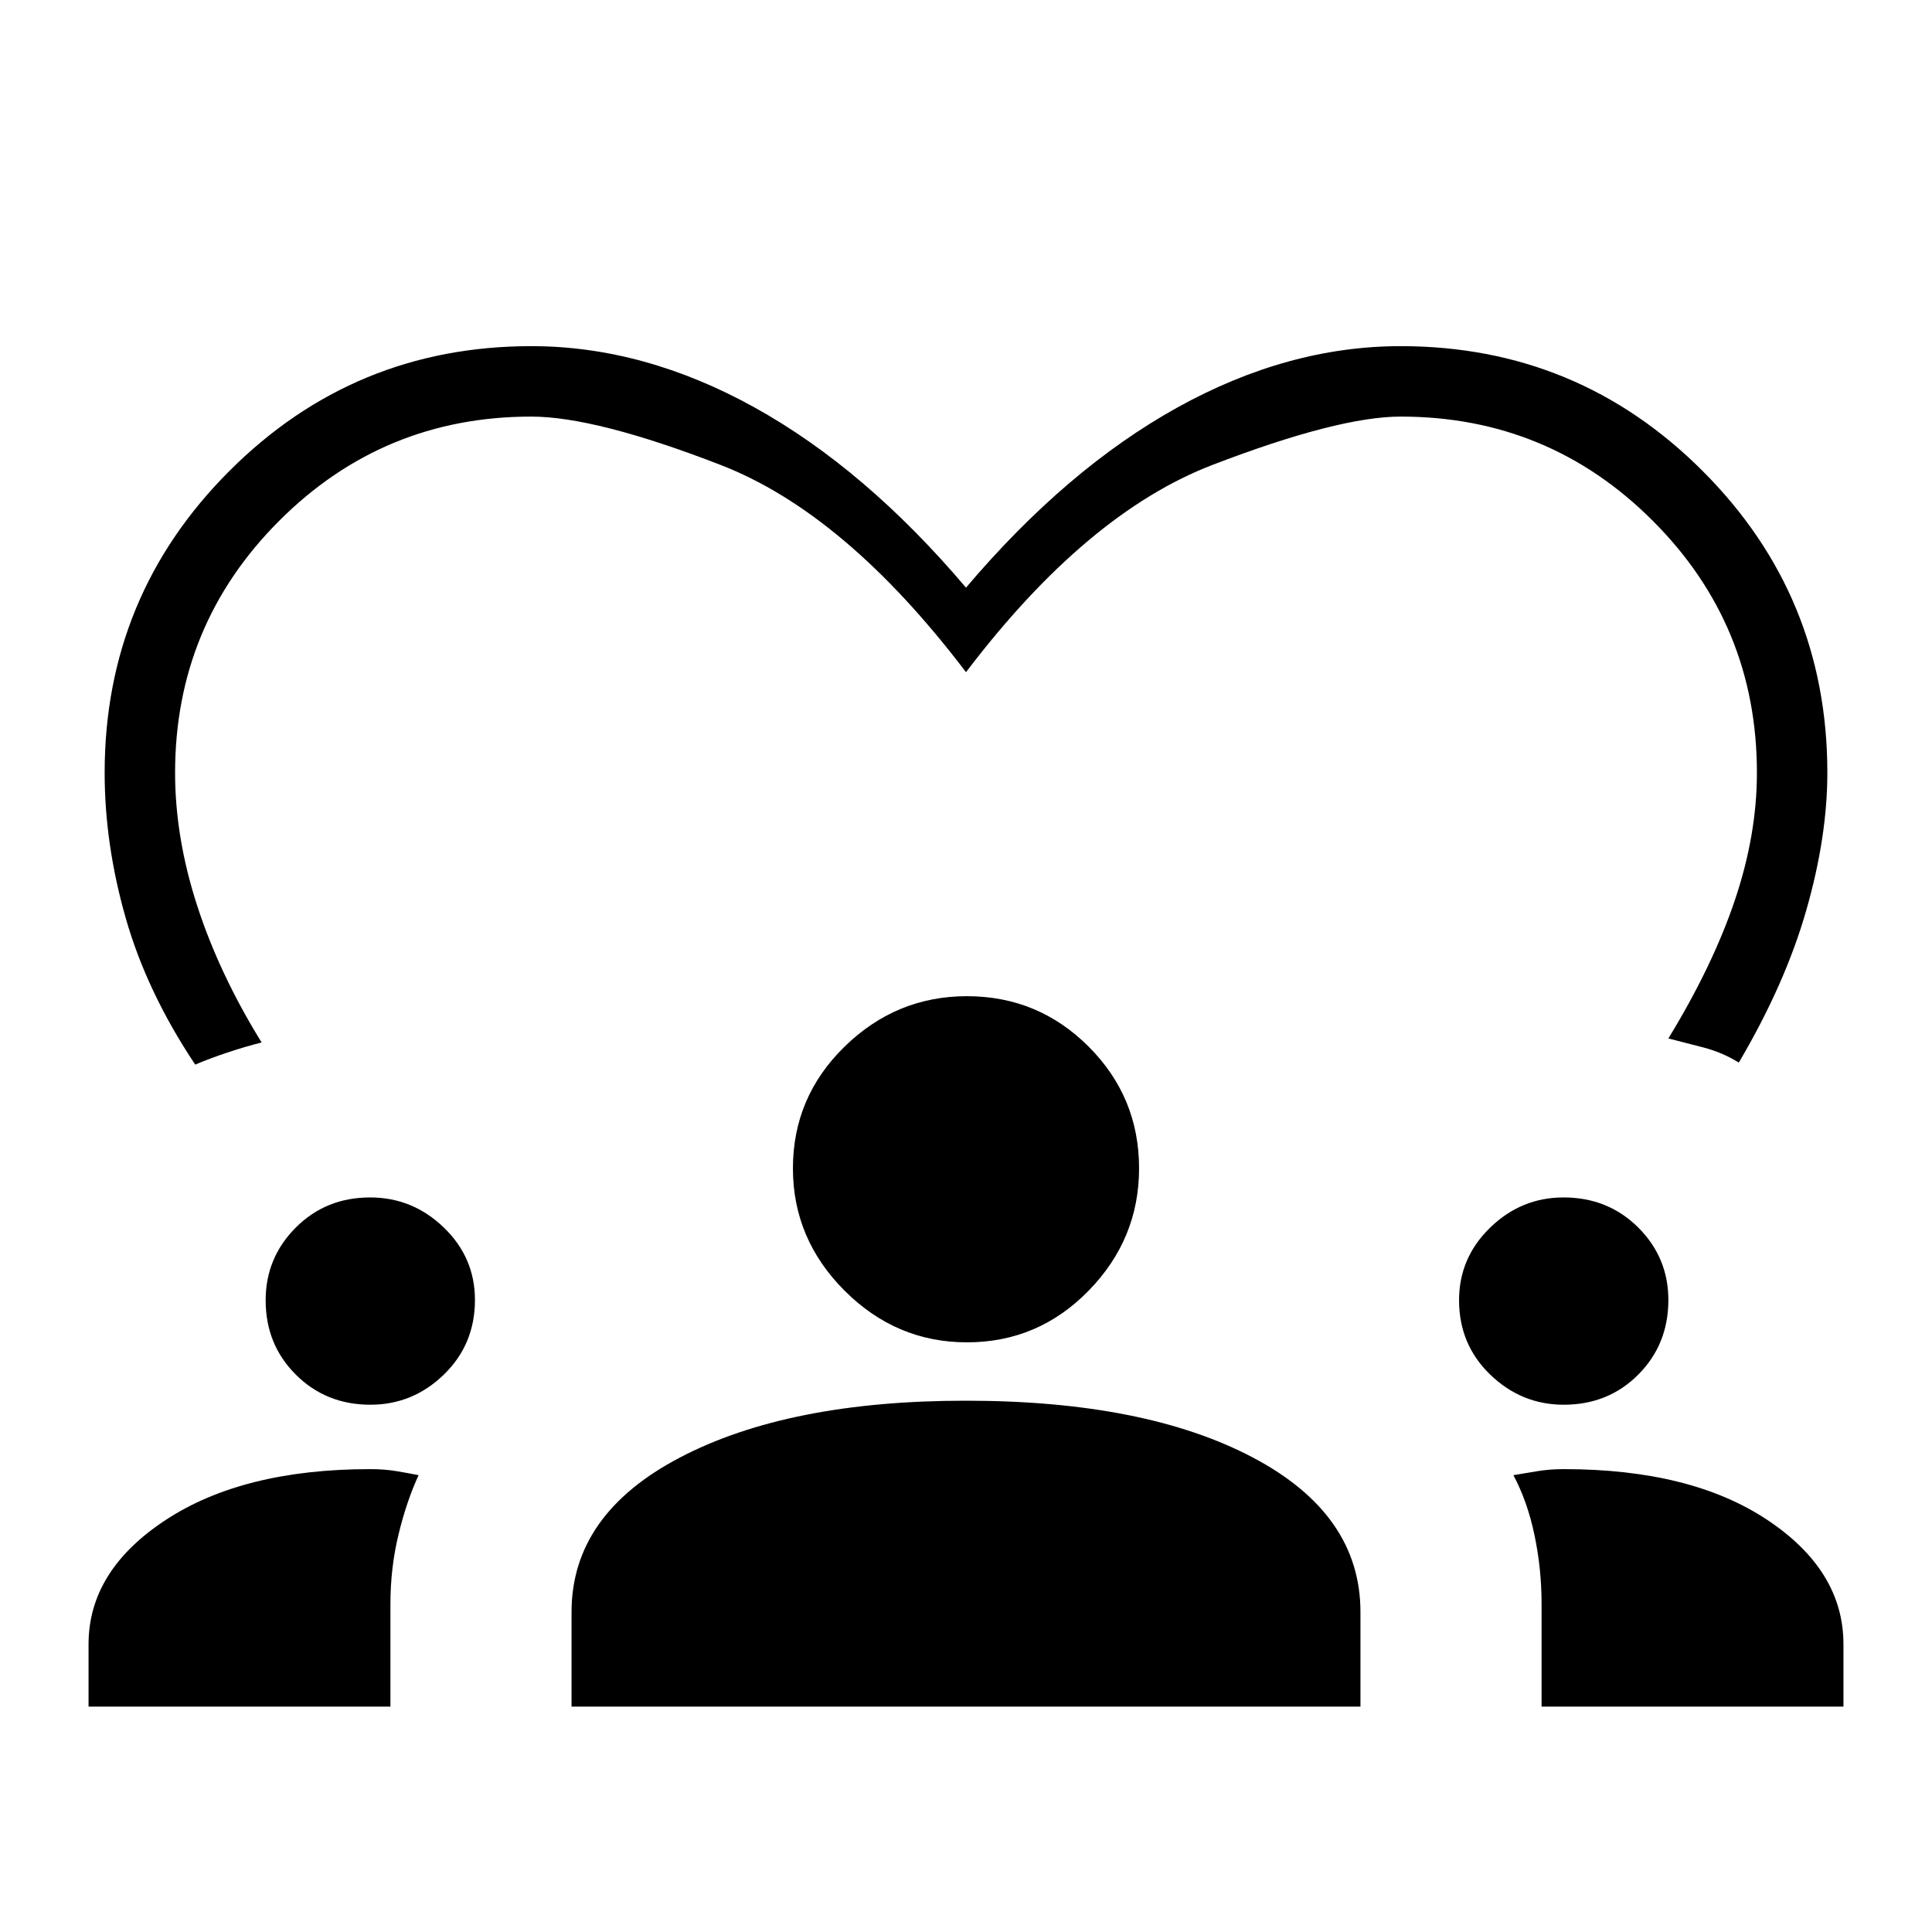 <svg xmlns="http://www.w3.org/2000/svg" height="48" viewBox="0 -960 960 960" width="48"><path d="M97-431q-24-36-34.5-72.71Q52-540.41 52-576q0-88 62-150t150-62q56 0 111 30.5T480-668q50-59 105-89.5T696-788q88 0 150 62t62 150q0 31.84-10.5 68.42T864-432q-8-5-17.5-7.5T829-444q22-36 33-68.57 11-32.58 11-63.43 0-73.49-51.76-125.24Q769.49-753 696-753q-31 0-93.5 24T480-626q-60-79-122-103t-94-24q-73.49 0-125.24 51.76Q87-649.49 87-576q0 32.19 11 66.1 11 33.9 32 67.9-8 2-17 5t-16 6ZM44-112v-31q0-36.63 38.45-61.81Q120.9-230 184-230q7 0 13 1t11 2q-6 13-10 29.56-4 16.55-4 34.44v51H44Zm240 0v-47q0-48.59 53.9-76.79Q391.79-264 479.88-264q89.12 0 142.62 28.21Q676-207.59 676-159v47H284Zm482 0v-51.14q0-17.23-3.5-33.98Q759-213.87 752-227q6-1 12.06-2 6.05-1 12.94-1 63.2 0 101.1 25.19Q916-179.63 916-143v31H766ZM184.04-262Q162-262 147-276.94q-15-14.95-15-36.97Q132-335 146.94-350q14.95-15 36.97-15 21.09 0 36.59 14.92 15.5 14.93 15.5 36.04Q236-292 220.58-277q-15.43 15-36.54 15Zm593 0q-21.04 0-36.54-14.94-15.5-14.95-15.5-36.97Q725-335 740.44-350q15.45-15 36.47-15Q799-365 814-350.08q15 14.93 15 36.04Q829-292 814.08-277q-14.93 15-37.04 15Zm-296.57-31q-35.14 0-60.8-25.67Q394-344.33 394-379.47q0-35.4 25.67-60.47Q445.33-465 480.47-465q35.4 0 60.47 25.06Q566-414.87 566-379.47q0 35.14-25.06 60.8Q515.87-293 480.47-293Z"/></svg>